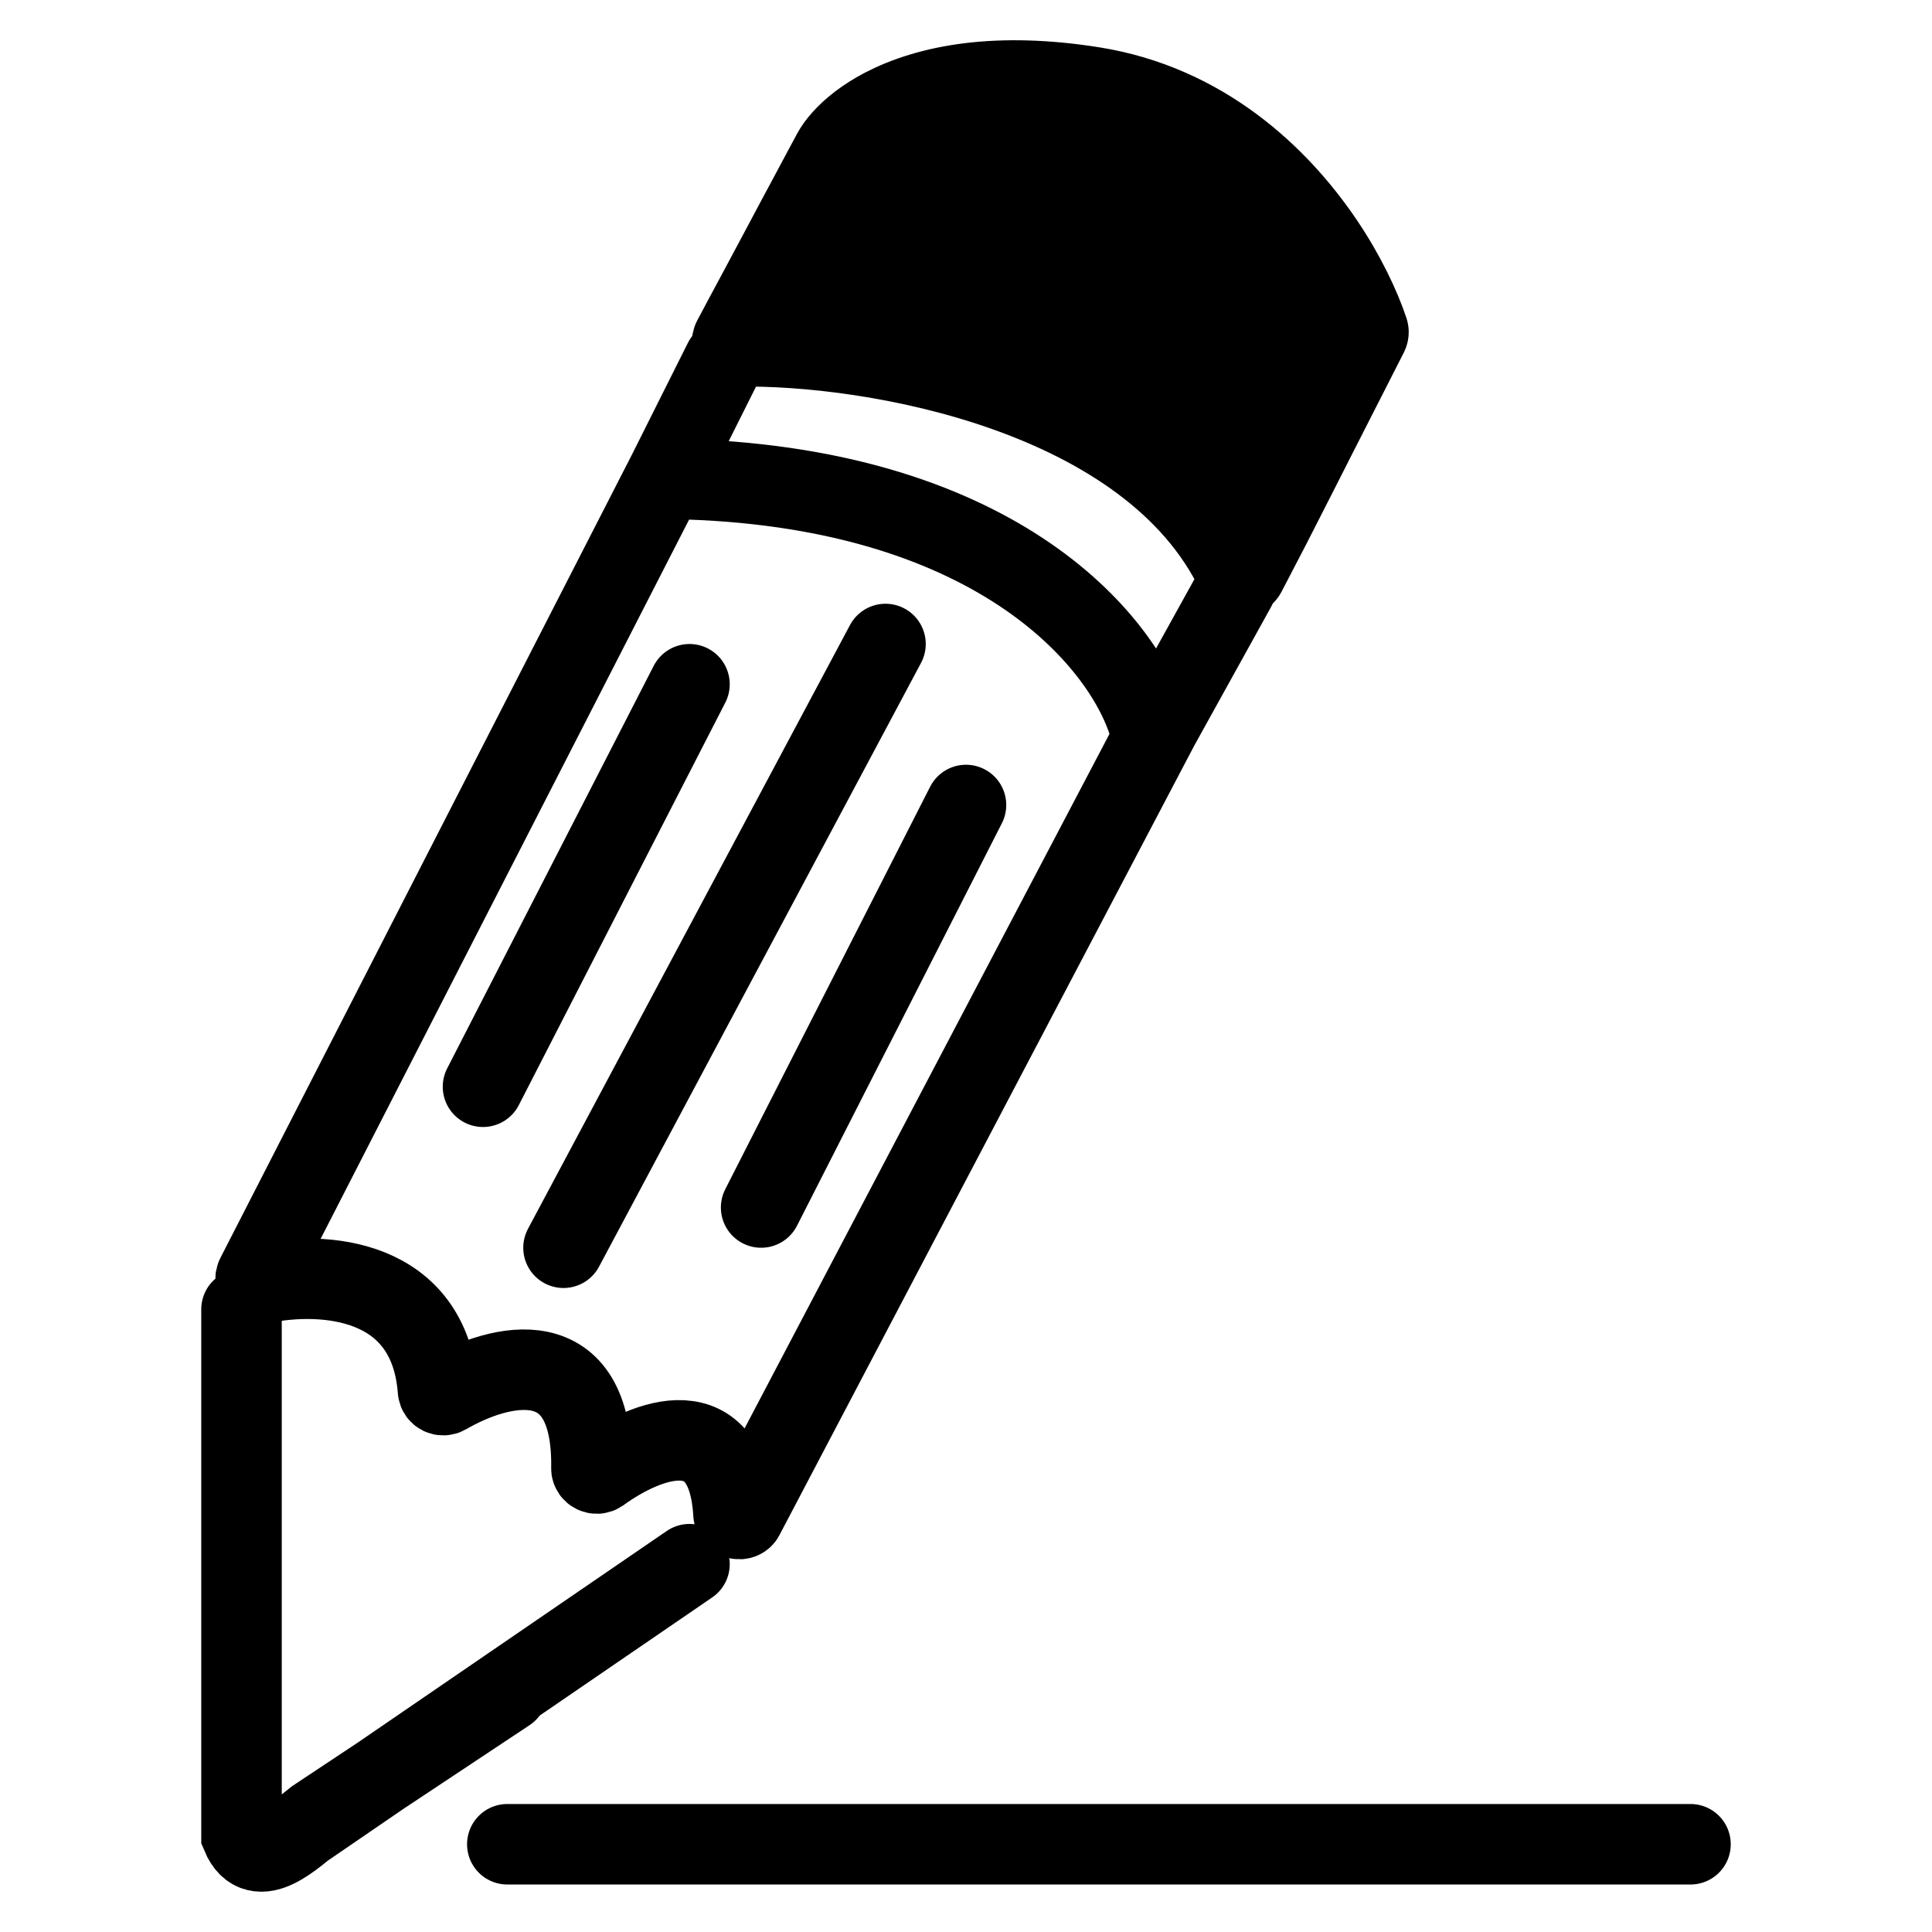 <svg width="24" height="24" viewBox="0 0 24 24" fill="none" xmlns="http://www.w3.org/2000/svg">
<path d="M13.58 1.082C12.984 0.987 12.48 0.981 12.06 1.031C11.605 1.085 11.248 1.205 10.976 1.346C10.746 1.466 10.578 1.602 10.466 1.727C10.41 1.789 10.368 1.849 10.339 1.903L10.187 2.187L10.041 2.46L9.895 2.732L9.705 3.089L9.455 3.557L9.242 3.954L9.102 4.217C9.081 4.257 9.111 4.304 9.158 4.303C10.843 4.273 14.287 4.873 15.36 7.118C15.382 7.164 15.451 7.167 15.475 7.122L15.691 6.707L15.781 6.534L15.912 6.277L16.153 5.804L16.358 5.4L16.47 5.18L16.582 4.96L16.685 4.758L16.788 4.556L16.994 4.151C17 4.138 17.002 4.123 16.997 4.109C16.899 3.815 16.715 3.419 16.438 3.009C15.879 2.183 14.943 1.3 13.58 1.082Z" fill="black"/>
<path d="M6.302 22.91H21M3 19.841V22.798C3.196 23.267 3.655 22.798 3.917 22.597L6.302 21.014M8.565 19.431L3.485 22.91C3.282 23.049 3 22.909 3 22.67V16.265M6 13.5L8.565 8.5M11 8L7 15.5M12 10L9.455 15M8.301 5.864L3.182 15.856C3.159 15.901 3.202 15.953 3.254 15.942C4.021 15.786 5.335 15.868 5.441 17.272C5.444 17.319 5.498 17.346 5.54 17.322C6.215 16.929 7.372 16.643 7.347 18.241C7.346 18.292 7.409 18.323 7.452 18.293C8.05 17.86 9.036 17.489 9.112 18.809C9.116 18.872 9.211 18.894 9.24 18.837L14.396 9.024M8.301 5.864L8.993 4.482M8.301 5.864C8.282 5.903 8.312 5.948 8.357 5.949C12.331 6.023 13.947 7.937 14.273 9.01C14.289 9.063 14.368 9.073 14.396 9.024M14.396 9.024L15.353 7.296M10.339 1.903L10.187 2.187M10.339 1.903C10.368 1.849 10.41 1.789 10.466 1.727M10.339 1.903C11.682 1.94 14.833 2.565 16.685 4.758M16.997 4.109C17.002 4.123 17 4.138 16.994 4.151L16.788 4.556M16.997 4.109C15.239 2.03 12.251 1.401 10.976 1.346M16.997 4.109C16.899 3.815 16.715 3.419 16.438 3.009M9.242 3.954L9.102 4.217C9.081 4.257 9.111 4.304 9.158 4.303C10.843 4.273 14.287 4.873 15.36 7.118C15.382 7.164 15.451 7.167 15.475 7.122L15.691 6.707M9.242 3.954C10.761 3.841 14.177 4.233 15.691 6.707M9.242 3.954L9.455 3.557M15.691 6.707L15.781 6.534L15.912 6.277M9.455 3.557C10.856 3.472 14.109 3.898 15.912 6.277M9.455 3.557L9.705 3.089M15.912 6.277L16.153 5.804M9.705 3.089C10.989 3.028 14.075 3.486 16.153 5.804M9.705 3.089L9.895 2.732M16.153 5.804L16.358 5.4M9.895 2.732C11.252 2.705 14.445 3.2 16.358 5.4M9.895 2.732L10.041 2.46M16.358 5.4L16.47 5.18M10.187 2.187C11.596 2.232 14.847 2.849 16.582 4.96M10.187 2.187L10.041 2.46M16.582 4.96L16.47 5.18M16.582 4.96L16.685 4.758M10.466 1.727C11.919 1.776 15.218 2.41 16.788 4.556M10.466 1.727C10.578 1.602 10.746 1.466 10.976 1.346M16.788 4.556L16.685 4.758M10.976 1.346C11.248 1.205 11.605 1.085 12.06 1.031M12.06 1.031C12.48 0.981 12.984 0.987 13.58 1.082C14.943 1.3 15.879 2.183 16.438 3.009M12.06 1.031C13.01 1.175 15.216 1.772 16.438 3.009M10.041 2.46C11.341 2.427 14.446 2.924 16.47 5.18" stroke="black" stroke-linecap="round"/>
</svg>

